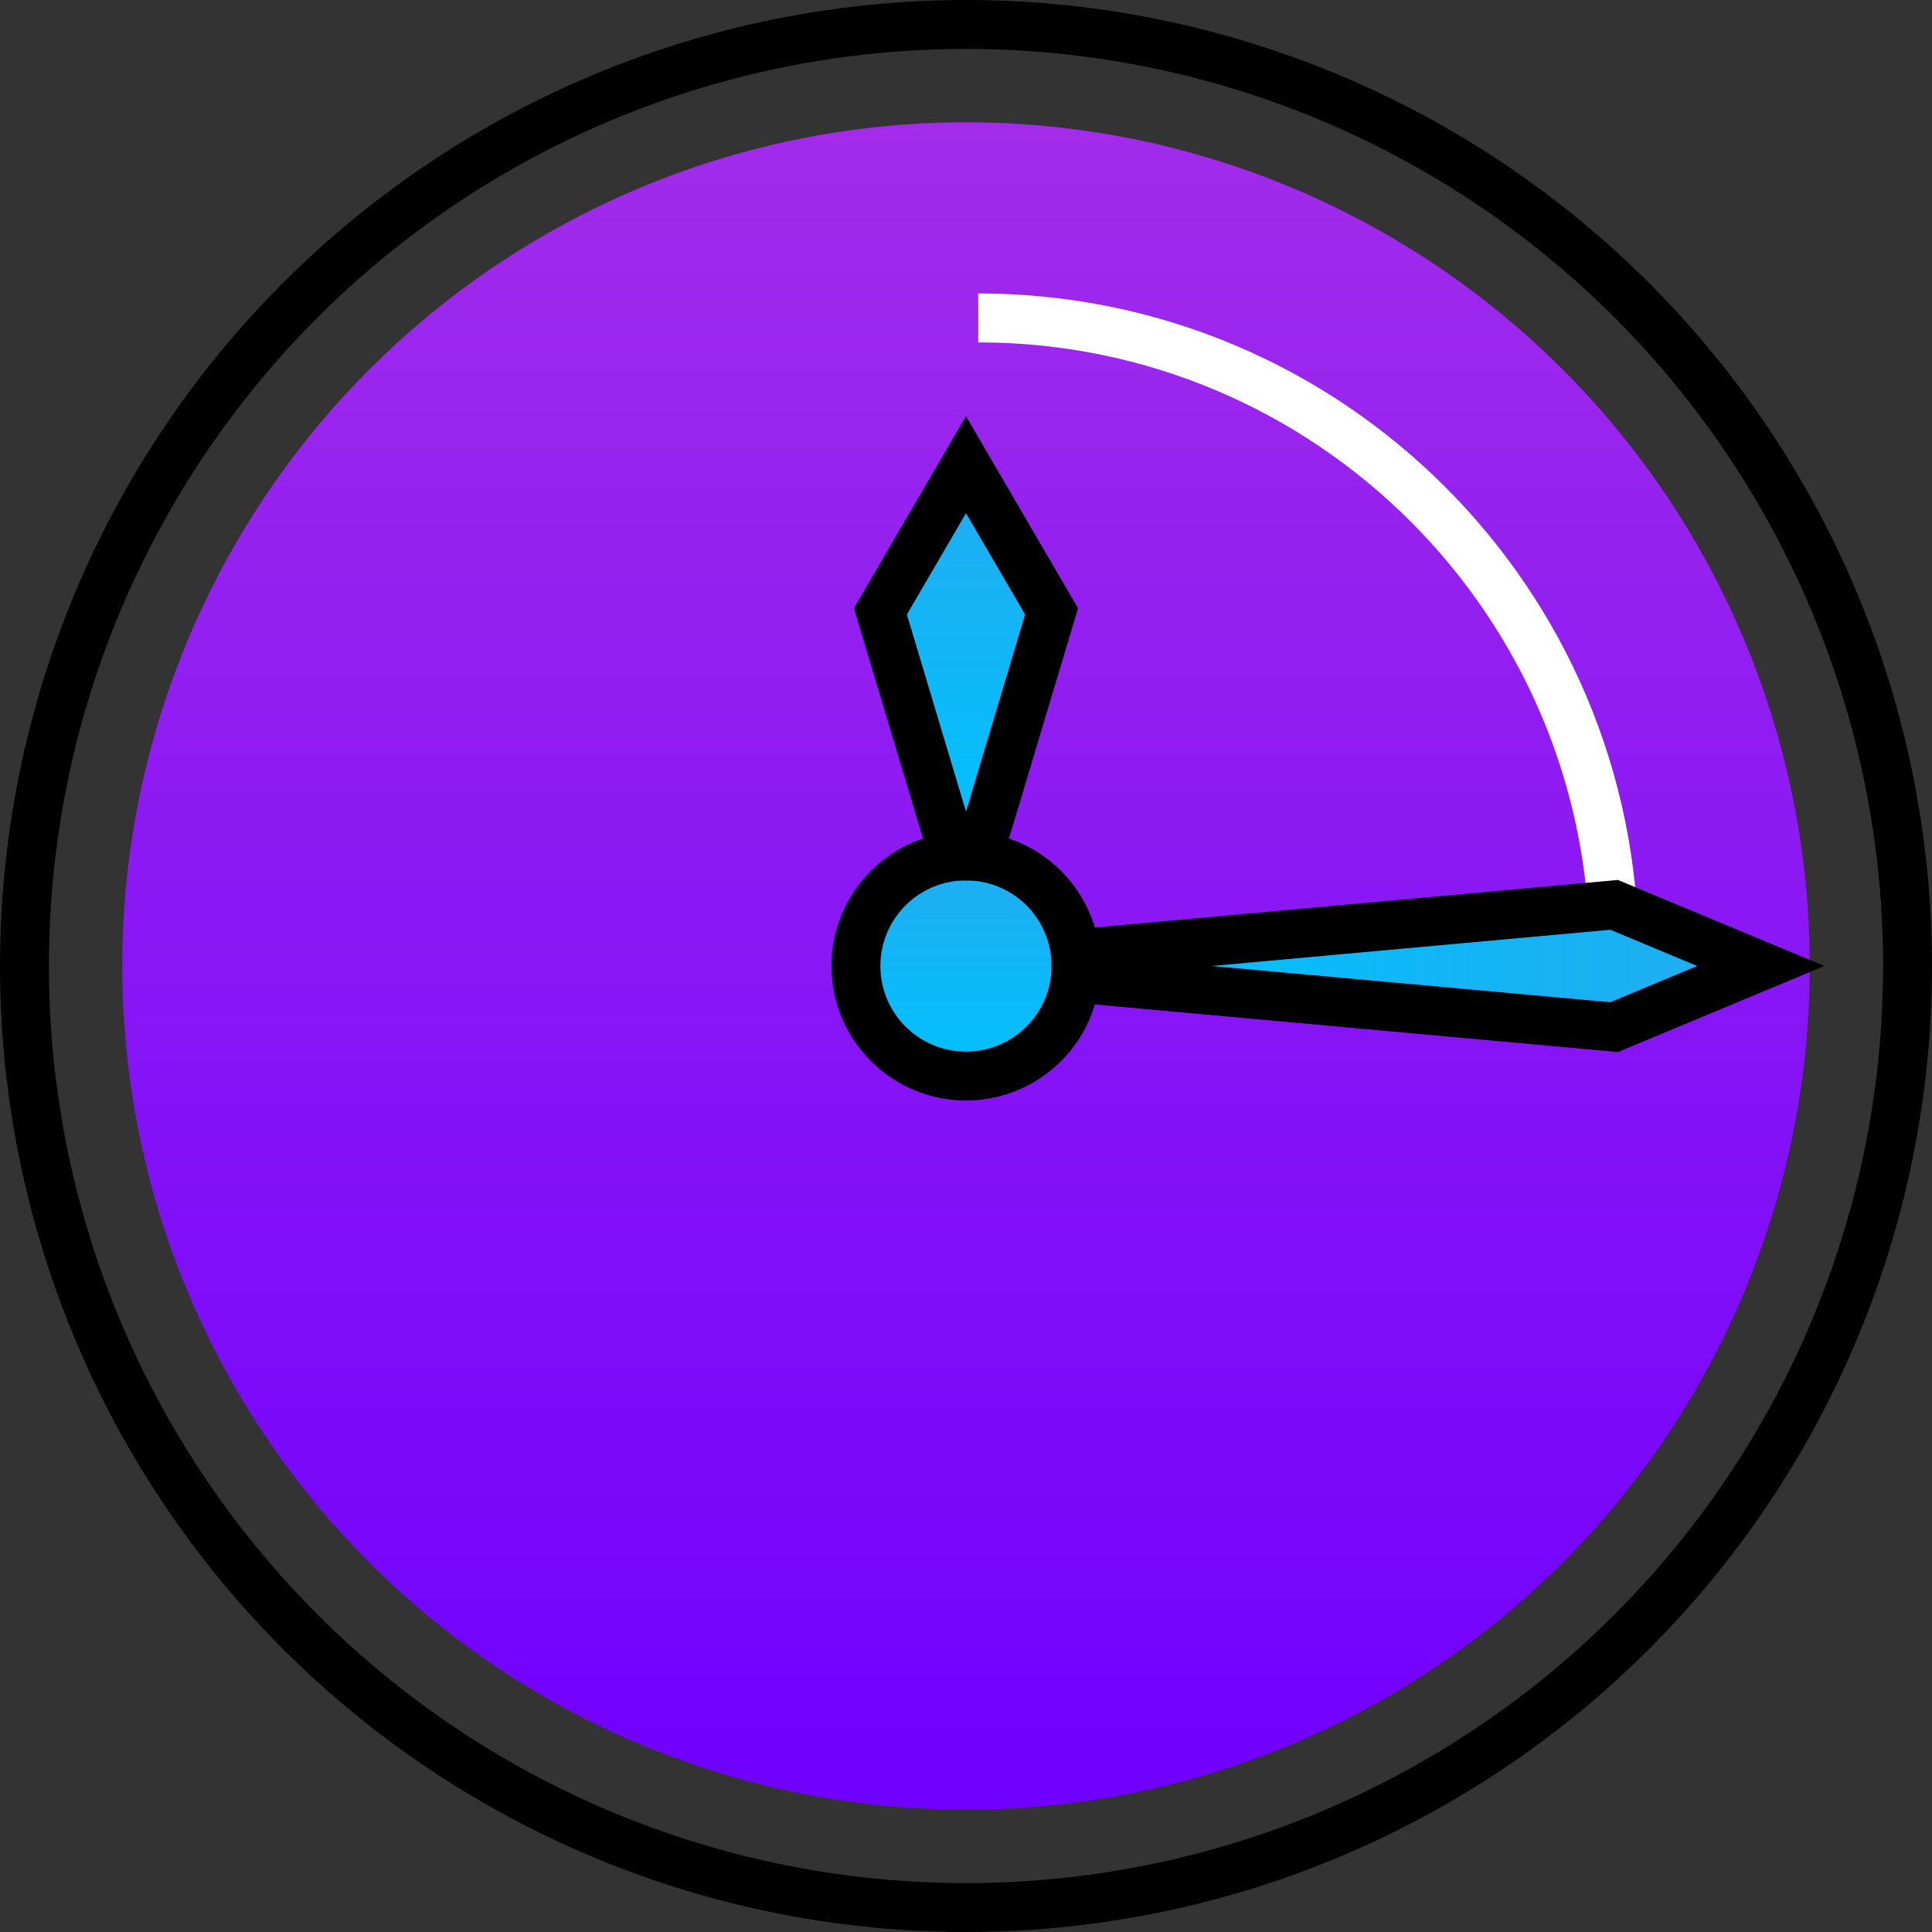 <svg width="79" height="79" viewBox="0 0 79 79" fill="none" xmlns="http://www.w3.org/2000/svg">
<rect x="0" y="0" width="79" height="79" fill="#333333" stroke="none"/>
<circle cx="39.5" cy="39.5" r="38.5" stroke="black" stroke-width="2"/>
<circle cx="39.5" cy="39.5" r="34.5" fill="url(#paint0_linear)"/>
<path d="M66 39C66 24.641 54.359 13 40 13" stroke="white" stroke-width="2"/>
<circle cx="39.5" cy="39.5" r="4.5" fill="url(#paint1_linear)" stroke="black" stroke-width="2"/>
<path d="M36 25L39.5 19L43 25L40 35H39L36 25Z" fill="url(#paint2_linear)" stroke="black" stroke-width="2"/>
<path d="M66 37L72 39.5L66 42L44 40L44 39L66 37Z" fill="url(#paint3_linear)" stroke="black" stroke-width="2"/>
<defs>
<linearGradient id="paint0_linear" x1="21.479" y1="5" x2="21.479" y2="74" gradientUnits="userSpaceOnUse">
<stop stop-color="#A22CEA"/>
<stop offset="1" stop-color="#7000FF"/>
</linearGradient>
<linearGradient id="paint1_linear" x1="36.961" y1="32.062" x2="36.961" y2="44" gradientUnits="userSpaceOnUse">
<stop stop-color="#2CA5EA"/>
<stop offset="1" stop-color="#00C2FF"/>
</linearGradient>
<linearGradient id="paint2_linear" x1="37.525" y1="13.776" x2="37.525" y2="34.999" gradientUnits="userSpaceOnUse">
<stop stop-color="#2CA5EA"/>
<stop offset="1" stop-color="#00C2FF"/>
</linearGradient>
<linearGradient id="paint3_linear" x1="81.142" y1="38.089" x2="44.001" y2="38.089" gradientUnits="userSpaceOnUse">
<stop stop-color="#2CA5EA"/>
<stop offset="1" stop-color="#00C2FF"/>
</linearGradient>
</defs>
</svg>
